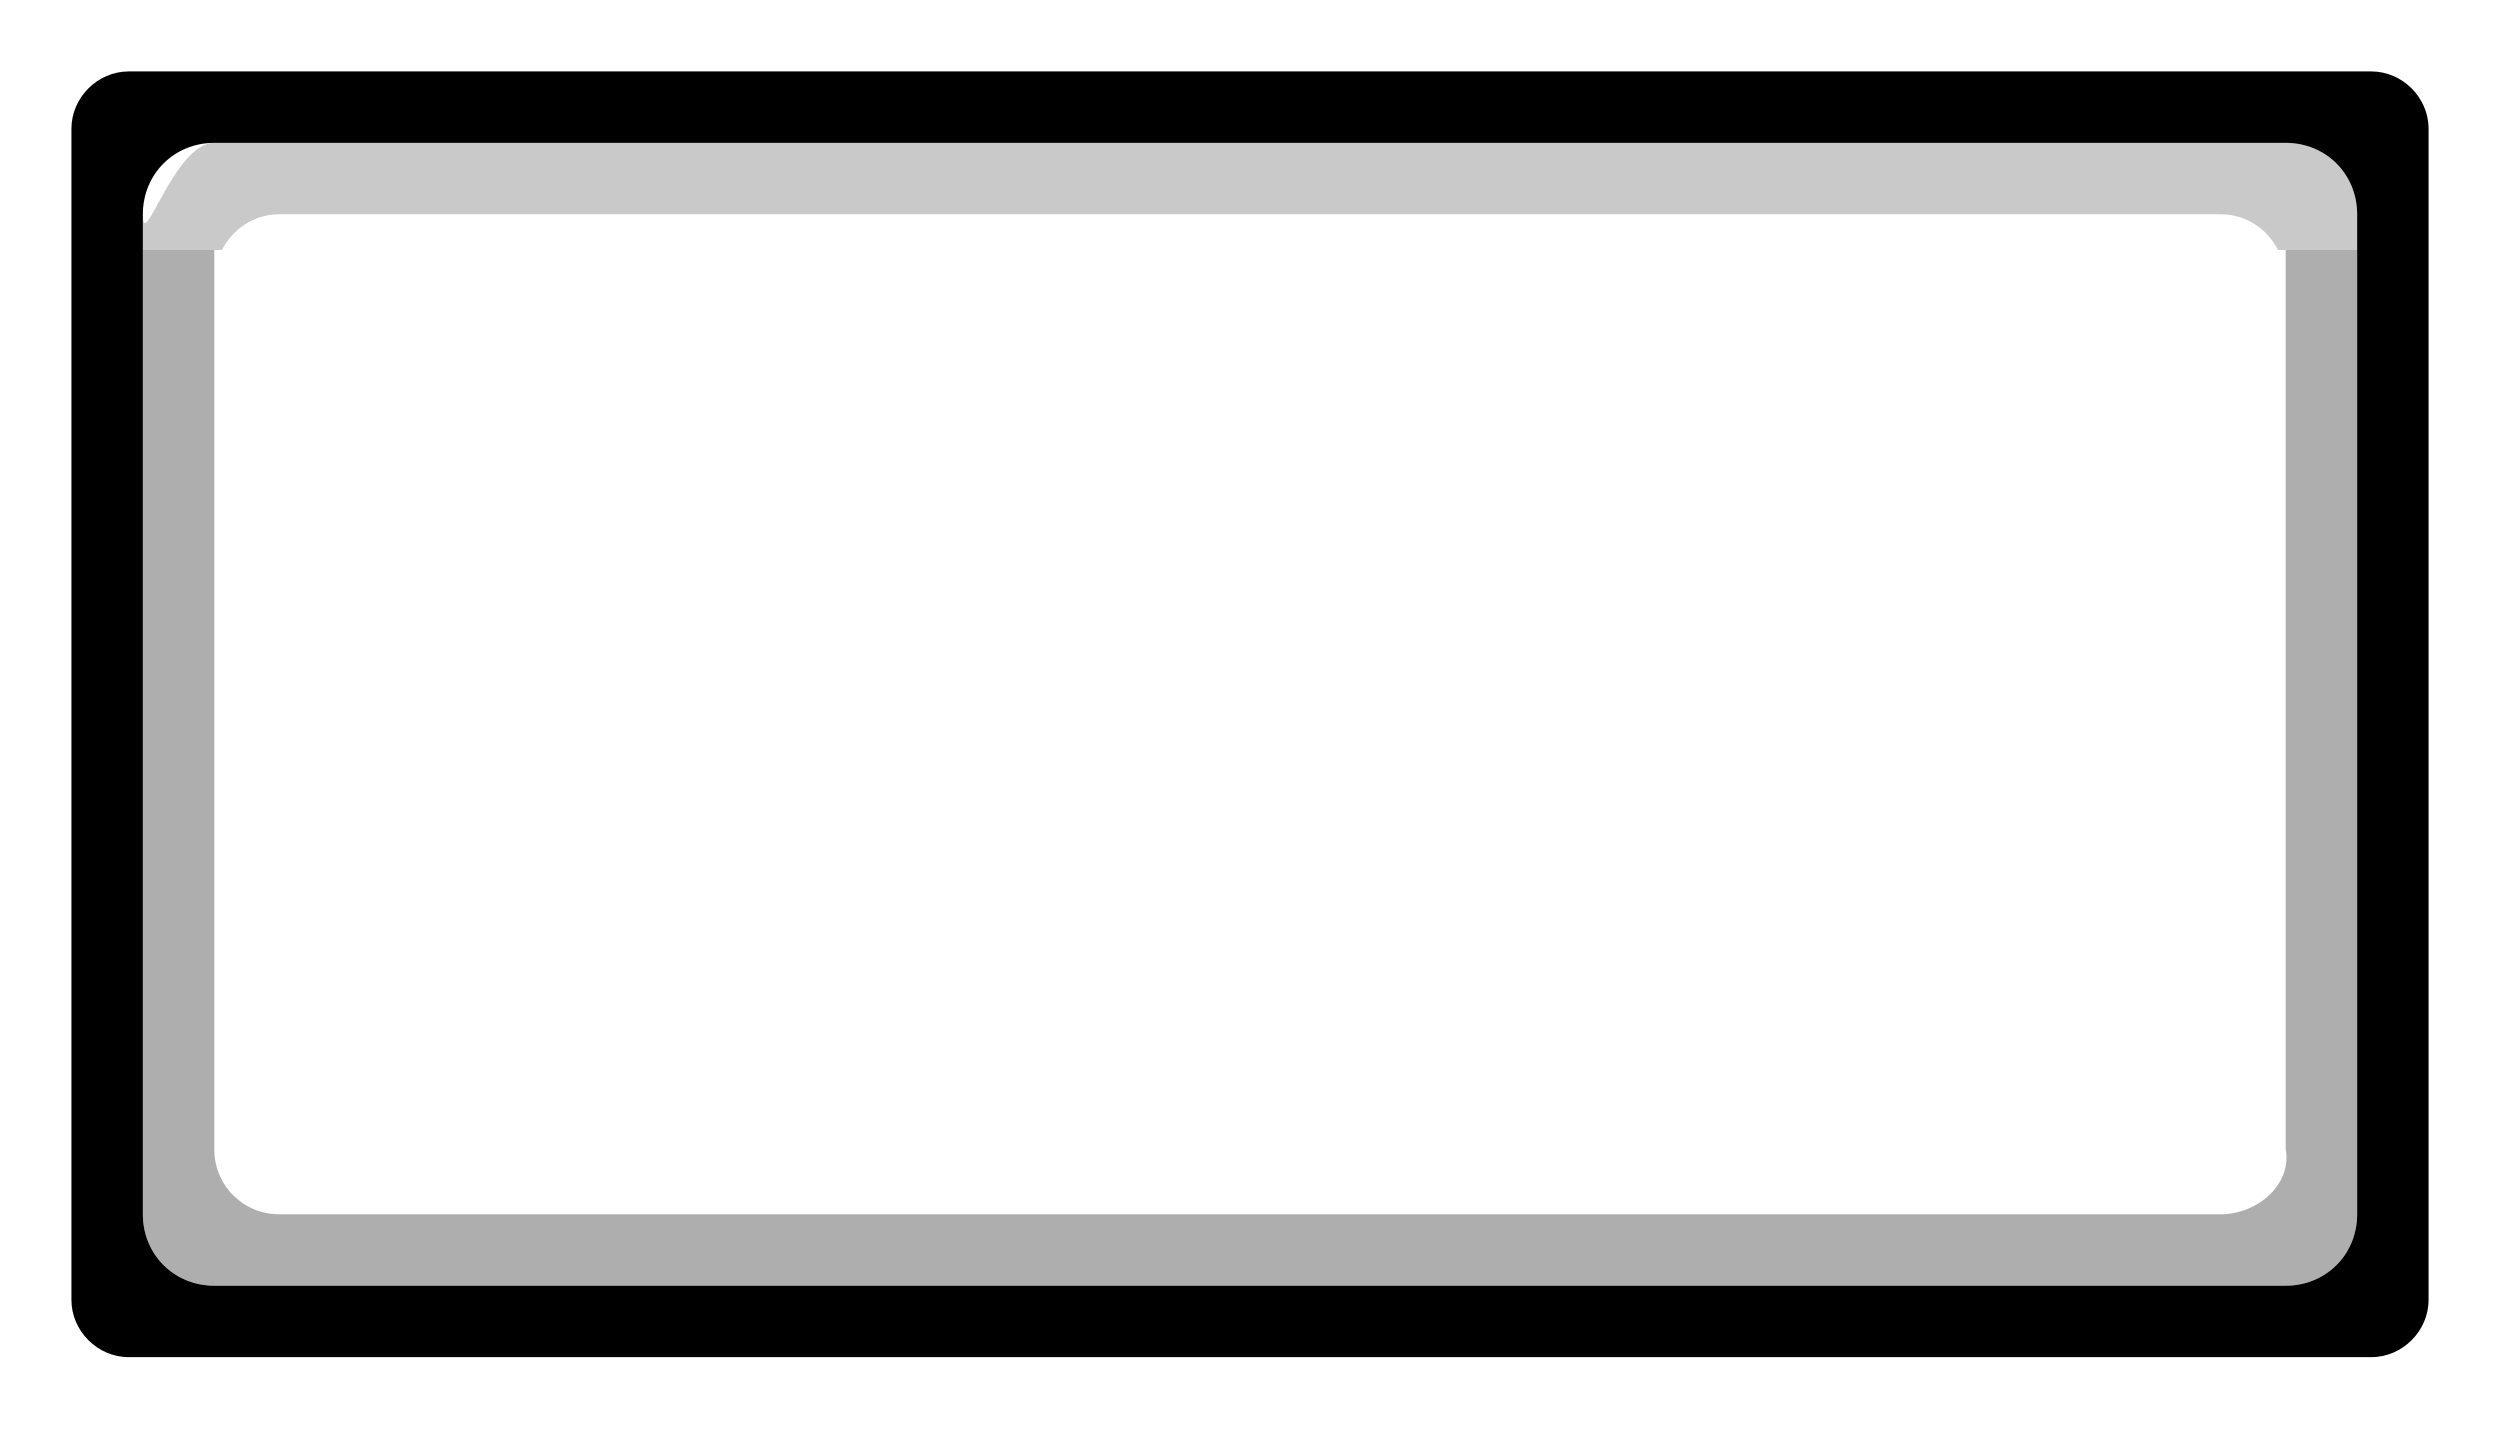 <svg width="35" height="20" version="1.1" xmlns="http://www.w3.org/2000/svg">
  <path d="m1.801 1c-0.435 0-0.801 0.366-0.801 0.801v16.398c0 0.435 0.366 0.801 0.801 0.801h31.398c0.435 0 0.801-0.366 0.801-0.801v-16.398c0-0.435-0.366-0.801-0.801-0.801zm1.199 1h29c0.563 0 1 0.437 1 1v14c0 0.563-0.437 1-1 1h-29c-0.563 0-1-0.437-1-1v-14c0-0.563 0.437-1 1-1z" color="#000000" color-rendering="auto" dominant-baseline="auto" fill="#000001" image-rendering="auto" shape-rendering="auto" solid-color="#000000" style="font-feature-settings:normal;font-variant-alternates:normal;font-variant-caps:normal;font-variant-ligatures:normal;font-variant-numeric:normal;font-variant-position:normal;isolation:auto;mix-blend-mode:normal;paint-order:fill markers stroke;shape-padding:0;text-decoration-color:#000000;text-decoration-line:none;text-decoration-style:solid;text-indent:0;text-orientation:mixed;text-transform:none;white-space:normal"/>
  <path d="m3 2c-0.563 0-1 1.563-1 1v0.5h1.107c0.15-0.293 0.447-0.5 0.801-0.5h27.184c0.354 0 0.651 0.207 0.801 0.5h1.107v-0.5c0-0.563-0.437-1-1-1z" color="#000000" color-rendering="auto" dominant-baseline="auto" fill-opacity=".212" image-rendering="auto" shape-rendering="auto" solid-color="#000000" style="font-feature-settings:normal;font-variant-alternates:normal;font-variant-caps:normal;font-variant-ligatures:normal;font-variant-numeric:normal;font-variant-position:normal;isolation:auto;mix-blend-mode:normal;paint-order:fill markers stroke;shape-padding:0;text-decoration-color:#000000;text-decoration-line:none;text-decoration-style:solid;text-indent:0;text-orientation:mixed;text-transform:none;white-space:normal"/>
  <path d="m3 18c-0.563 0-1-0.437-1-1v-13.5h1v12.592c0 0.504 0.405 0.908 0.908 0.908h27.184c0.504 0 0.998-0.413 0.908-0.908v-12.592h1v13.5c0 0.563-0.437 1-1 1z" color="#000000" color-rendering="auto" dominant-baseline="auto" fill-opacity=".318" image-rendering="auto" shape-rendering="auto" solid-color="#000000" style="font-feature-settings:normal;font-variant-alternates:normal;font-variant-caps:normal;font-variant-ligatures:normal;font-variant-numeric:normal;font-variant-position:normal;isolation:auto;mix-blend-mode:normal;paint-order:fill markers stroke;shape-padding:0;text-decoration-color:#000000;text-decoration-line:none;text-decoration-style:solid;text-indent:0;text-orientation:mixed;text-transform:none;white-space:normal"/>
</svg>
